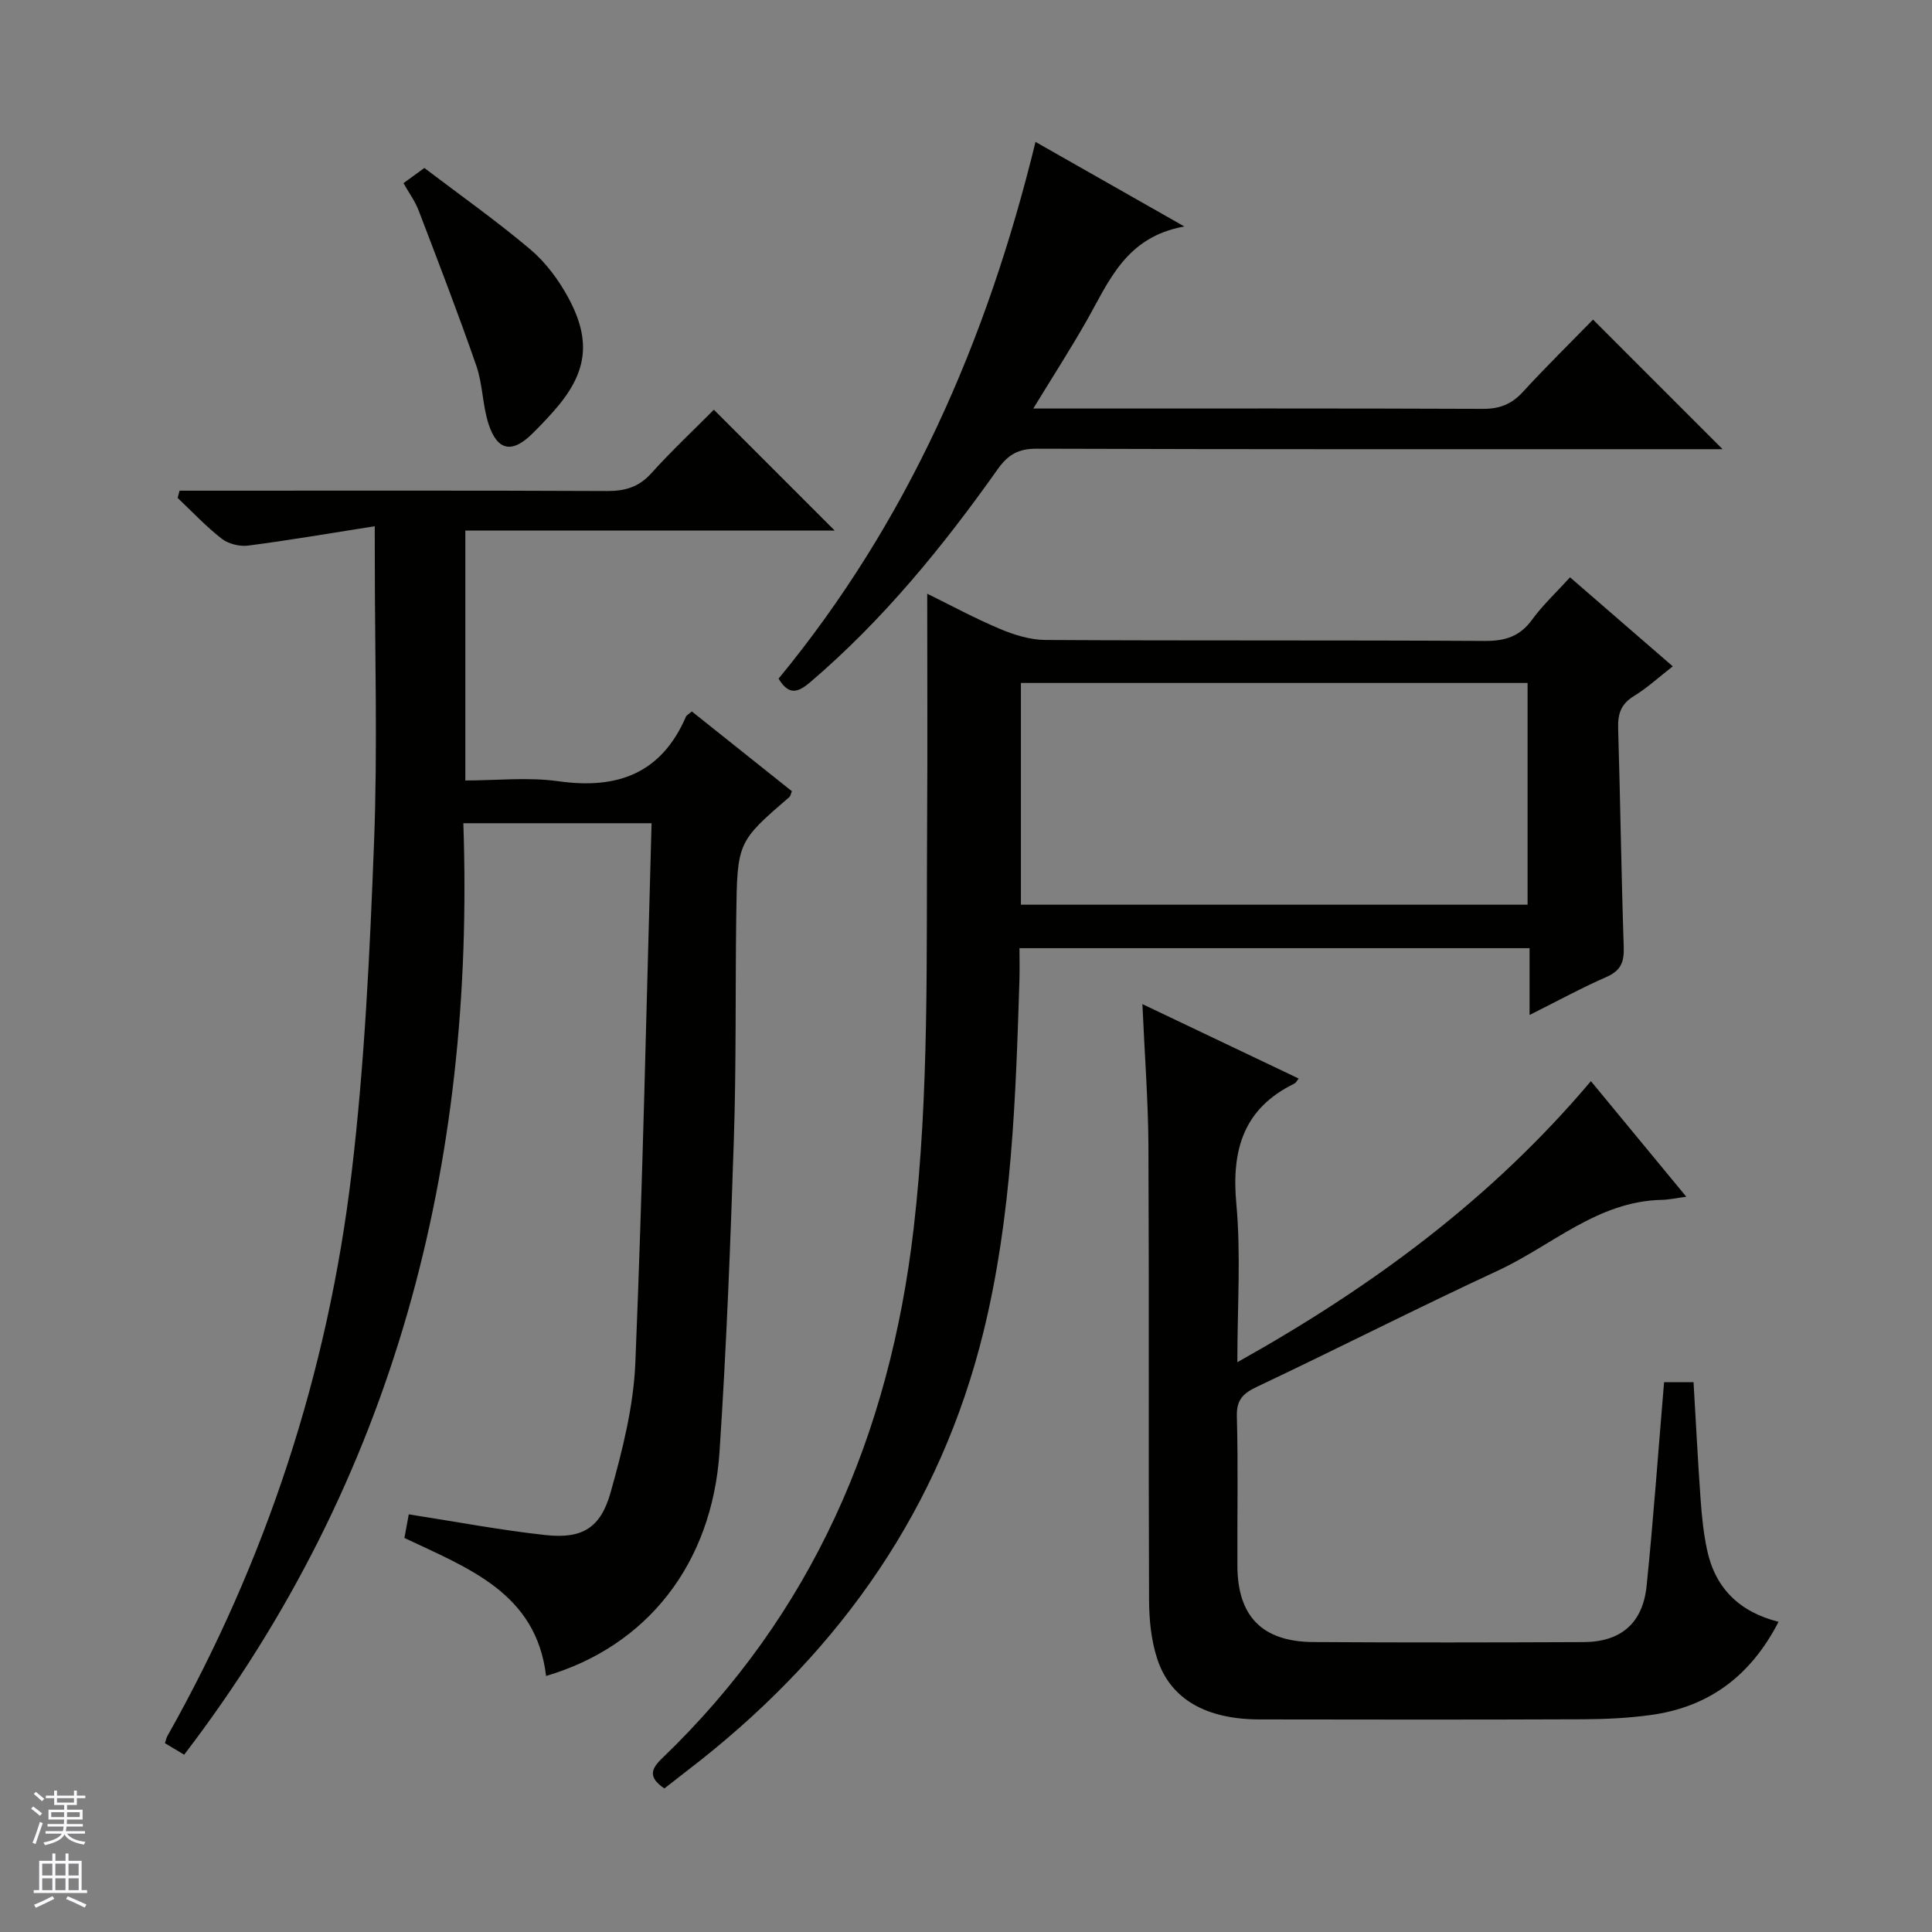 <svg enable-background="new 0 0 400 400" viewBox="0 0 400 400" xmlns="http://www.w3.org/2000/svg"><rect x="0" y="0" width="400" height="400" fill="#808080" stroke="none"/><g fill="#010100"><path d="m77.59 108.95c-9.29 1.46-17.73 2.91-26.22 4.01-1.76.23-4.08-.35-5.46-1.42-3.26-2.54-6.12-5.6-9.13-8.45.13-.5.27-1 .4-1.5h5.51c27.66 0 55.33-.06 82.99.07 3.76.02 6.61-.83 9.2-3.71 4.23-4.69 8.86-9.03 12.92-13.12 8.45 8.45 16.75 16.75 25.01 25.01-24.9 0-50.55 0-76.47 0v51.75c6.44 0 12.98-.73 19.29.16 12.22 1.72 21.31-1.6 26.4-13.4.12-.27.48-.43 1.21-1.05 6.87 5.47 13.82 11.02 20.71 16.51-.26.65-.3 1.01-.5 1.19-10.77 9.3-10.82 9.3-11.02 24.83-.2 15.33.01 30.66-.49 45.98-.7 21.6-1.54 43.21-2.97 64.77-1.55 23.22-15 40.25-35.91 46.41-2.03-17.13-15.94-22.24-29.33-28.57.29-1.6.61-3.29.9-4.89 9.72 1.51 18.98 3.27 28.32 4.29 7.57.82 11.4-1.43 13.48-8.86 2.45-8.74 4.74-17.79 5.11-26.79 1.53-37.08 2.3-74.19 3.36-111.73-13.41 0-25.79 0-38.97 0 2.43 70.54-14.03 135.61-57.8 192.85-1.48-.88-2.69-1.6-3.98-2.38.2-.61.28-1.08.5-1.47 20.48-36.33 33.24-75.31 38.15-116.61 2.7-22.73 3.77-45.7 4.65-68.6.74-19.47.15-38.99.15-58.49-.01-1.81-.01-3.6-.01-6.79z"/><path d="m137.55 370.28c-3.28-2.23-2.87-3.93-.54-6.17 31.24-29.99 47.19-67.09 52.15-109.75 3.26-28.06 2.61-56.14 2.79-84.24.1-15.62.02-31.24.02-47.2 4.74 2.33 9.79 5.07 15.06 7.29 2.96 1.25 6.28 2.27 9.45 2.29 30.32.17 60.63.02 90.95.2 4.21.02 7.24-.92 9.77-4.4 2.22-3.05 5.03-5.66 7.86-8.77 7.07 6.12 13.94 12.07 21.27 18.43-2.89 2.25-5.31 4.48-8.07 6.17-2.65 1.62-3.33 3.67-3.24 6.61.45 15.13.65 30.27 1.16 45.4.1 3.09-.64 4.84-3.58 6.13-5.14 2.25-10.08 4.95-15.92 7.87 0-5.1 0-9.33 0-13.83-35.33 0-70.07 0-105.61 0 0 2.17.06 4.42-.01 6.67-.76 24.42-1.58 48.86-7.43 72.72-8.93 36.43-29.3 65.47-58.46 88.64-2.47 1.94-4.96 3.86-7.62 5.94zm178.72-182.97c0-15.74 0-30.84 0-45.91-35.2 0-70.08 0-104.9 0v45.91z"/><path d="m344.53 286.17h6.1c.49 8.23.89 16.32 1.47 24.4.25 3.47.61 6.97 1.34 10.37 1.69 7.86 6.67 12.8 14.79 14.84-5.84 11.32-14.54 17.69-26.56 19.31-4.6.62-9.27.85-13.92.87-22.32.09-44.65.07-66.97.03-11.03-.02-18.41-4.15-21.17-12.49-1.27-3.85-1.69-8.13-1.71-12.22-.13-31.32.02-62.64-.13-93.96-.05-9.44-.78-18.88-1.25-29.43 11.3 5.38 21.79 10.37 32.36 15.41-.44.54-.59.9-.86 1.03-10.58 5.15-13.08 13.72-12.05 24.91.97 10.51.21 21.18.21 32.79 28-15.65 52.68-33.88 73.2-58.19 6.53 7.91 12.91 15.64 19.75 23.93-2.03.27-3.56.62-5.11.65-13.27.29-22.73 9.47-33.88 14.64-16.73 7.76-33.17 16.14-49.84 24.03-2.92 1.38-4.32 2.68-4.22 6.17.28 10.32.06 20.66.11 30.98.05 10.42 5.16 15.66 15.7 15.73 18.66.12 37.32.09 55.98.01 7.69-.04 12.24-3.88 13.04-11.61 1.42-13.88 2.4-27.78 3.62-42.2z"/><path d="m329.82 66.17c9.09 9.1 17.85 17.86 26.82 26.83-1.6 0-3.35 0-5.09 0-45.64 0-91.29.05-136.93-.1-3.81-.01-5.92 1.23-8.07 4.26-11.37 16.06-23.77 31.26-38.83 44.1-2.55 2.17-4.41 2.73-6.53-.75 26.68-32.38 43.12-69.81 53.2-111.13 10 5.68 19.72 11.2 30.82 17.51-12.23 2.17-15.66 11.51-20.37 19.75-3.28 5.74-6.86 11.32-10.91 17.94h6.08c28.99 0 57.97-.05 86.96.07 3.45.02 5.94-.92 8.28-3.46 4.83-5.26 9.94-10.28 14.57-15.02z"/><path d="m83.54 37.92c1.45-1.05 2.62-1.9 4.32-3.14 7.28 5.53 14.87 10.89 21.93 16.85 3.2 2.7 5.89 6.34 7.89 10.04 4.91 9.12 3.83 15.73-3.12 23.54-1.43 1.61-2.93 3.18-4.47 4.69-4.07 3.98-7.11 3.44-8.92-2.05-1.28-3.9-1.21-8.25-2.55-12.12-3.73-10.76-7.83-21.39-11.9-32.03-.73-1.98-2.03-3.73-3.18-5.78z"/></g><path d="m6.45 374.46.42-.45c.65.47 1.27.95 1.85 1.44l-.45.49c-.66-.56-1.26-1.06-1.83-1.48m.93 7.33-.63-.26c.55-1.36 1.05-2.8 1.52-4.33.19.1.38.19.59.27-.46 1.29-.95 2.73-1.48 4.32m-.38-10.38.44-.42c.43.34 1.01.82 1.74 1.44l-.49.49c-.53-.51-1.09-1.01-1.69-1.51m2.5.35h1.72v-1.04h.59v1.04h3.52v-1.04h.59v1.04h1.75v.53h-1.75v1.42h-2.03v.97h3.22v2.03h-3.24c0 .35-.01.66-.03.93h3.32v.53h-3.37c-.03.27-.08.58-.15.94h3.96v.53h-3.71c.67.92 1.93 1.48 3.79 1.68-.13.24-.23.44-.29.59-2.13-.38-3.48-1.08-4.04-2.12-.43.97-1.77 1.72-4.03 2.23-.09-.19-.2-.37-.33-.55 2.1-.42 3.37-1.03 3.81-1.83h-3.36v-.53h3.58c.08-.29.13-.61.16-.94h-3.33v-.53h3.39c.02-.27.04-.58.04-.93h-3.23v-2.03h3.25v-.97h-2.07v-1.42h-1.73zm1.12 3.44v1h2.65c.01-.3.02-.44.01-.4v-.25-.35zm1.19-2h3.52v-.91h-3.52zm4.71 2h-2.63v.59c0 .15-.01.28-.01.4h2.64z" fill="#fafafc"/><path d="m13.55 383.74h.63v1.52h2.72v6.07h1.13v.6h-11.05v-.6h1.13v-6.07h2.73v-1.52h.63v1.52h2.1v-1.52zm-2.68 8.83.38.56c-1.24.63-2.53 1.25-3.85 1.85-.1-.21-.21-.42-.34-.63 1.36-.55 2.63-1.15 3.81-1.78m-2.13-4.27h2.1v-2.45h-2.1zm0 3.04h2.1v-2.46h-2.1zm2.72-3.04h2.1v-2.45h-2.1zm0 3.04h2.1v-2.46h-2.1zm6.07 3.6c-1.41-.71-2.7-1.3-3.86-1.78l.35-.56c1.45.62 2.75 1.19 3.88 1.72zm-1.25-9.09h-2.1v2.45h2.1zm-2.09 5.49h2.1v-2.46h-2.1z" fill="#fafafc"/></svg>